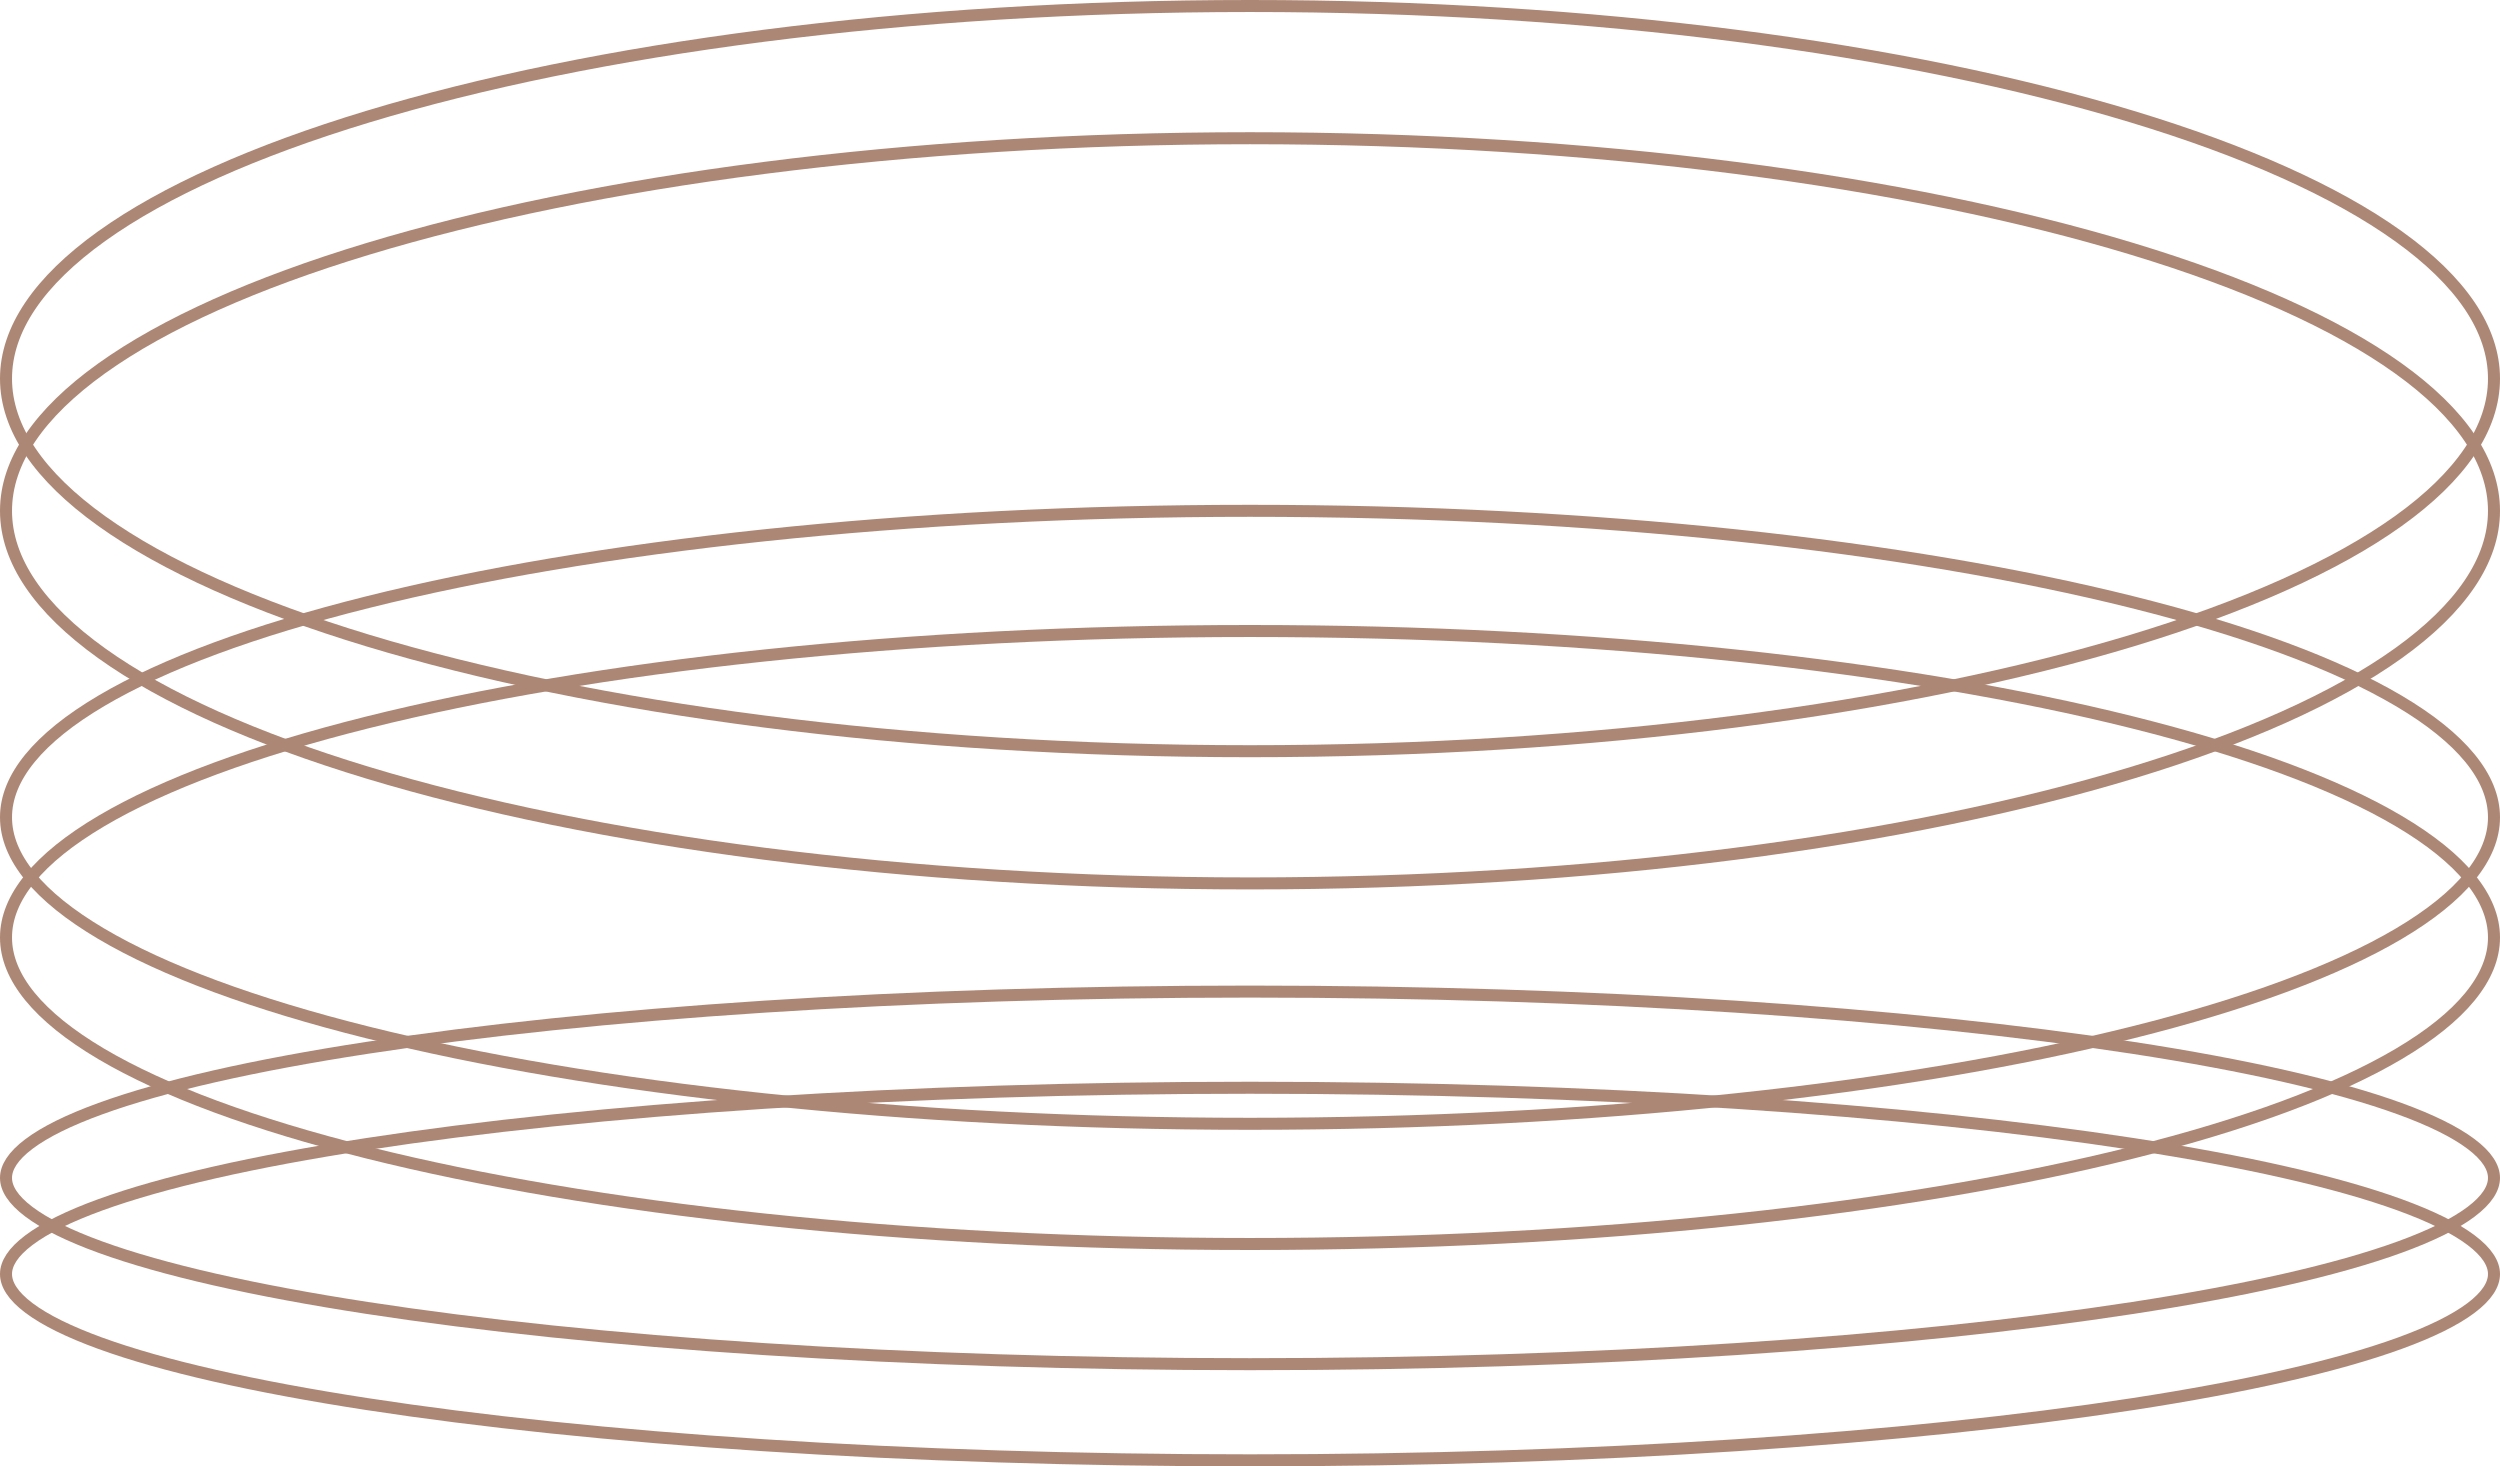 <svg width="208" height="122" viewBox="0 0 208 122" fill="none" xmlns="http://www.w3.org/2000/svg">
<path d="M104 0.5C132.684 0.5 158.633 4.023 177.395 9.705C186.778 12.547 194.336 15.921 199.536 19.645C204.749 23.378 207.5 27.391 207.5 31.5C207.5 35.609 204.749 39.622 199.536 43.355C194.336 47.078 186.778 50.453 177.395 53.295C158.633 58.977 132.684 62.5 104 62.5C75.316 62.5 49.367 58.977 30.605 53.295C21.222 50.453 13.664 47.078 8.464 43.355C3.251 39.622 0.5 35.609 0.5 31.5C0.5 27.391 3.251 23.378 8.464 19.645C13.664 15.921 21.222 12.547 30.605 9.705C49.367 4.023 75.316 0.5 104 0.5Z" stroke="#AD8775"/>
<path d="M104 11.5C132.684 11.5 158.633 15.023 177.395 20.705C186.778 23.547 194.336 26.922 199.536 30.645C204.749 34.378 207.5 38.391 207.5 42.5C207.5 46.609 204.749 50.622 199.536 54.355C194.336 58.078 186.778 61.453 177.395 64.295C158.633 69.978 132.684 73.5 104 73.5C75.316 73.5 49.367 69.978 30.605 64.295C21.222 61.453 13.664 58.078 8.464 54.355C3.251 50.622 0.5 46.609 0.5 42.5C0.5 38.391 3.251 34.378 8.464 30.645C13.664 26.922 21.222 23.547 30.605 20.705C49.367 15.023 75.316 11.5 104 11.5Z" stroke="#AD8775"/>
<path d="M104 42.5C132.69 42.5 158.648 45.408 177.418 50.101C186.807 52.448 194.369 55.235 199.572 58.31C204.809 61.406 207.5 64.696 207.5 68C207.5 71.304 204.809 74.594 199.572 77.689C194.369 80.765 186.807 83.552 177.418 85.899C158.648 90.592 132.69 93.5 104 93.5C75.31 93.5 49.352 90.592 30.582 85.899C21.193 83.552 13.631 80.765 8.428 77.689C3.191 74.594 0.5 71.304 0.5 68C0.5 64.696 3.191 61.406 8.428 58.31C13.631 55.235 21.193 52.448 30.582 50.101C49.352 45.408 75.31 42.5 104 42.5Z" stroke="#AD8775"/>
<path d="M104 52.5C132.69 52.5 158.648 55.408 177.418 60.101C186.807 62.448 194.369 65.235 199.572 68.311C204.809 71.406 207.5 74.696 207.5 78C207.5 81.304 204.809 84.594 199.572 87.689C194.369 90.765 186.807 93.552 177.418 95.899C158.648 100.592 132.69 103.5 104 103.5C75.31 103.5 49.352 100.592 30.582 95.899C21.193 93.552 13.631 90.765 8.428 87.689C3.191 84.594 0.5 81.304 0.5 78C0.5 74.696 3.191 71.406 8.428 68.311C13.631 65.235 21.193 62.448 30.582 60.101C49.352 55.408 75.31 52.5 104 52.5Z" stroke="#AD8775"/>
<path d="M104 82.5C132.701 82.5 158.675 84.29 177.463 87.181C186.861 88.626 194.439 90.344 199.656 92.242C202.268 93.192 204.259 94.176 205.587 95.175C206.927 96.182 207.5 97.131 207.5 98C207.5 98.869 206.927 99.818 205.587 100.825C204.259 101.824 202.268 102.808 199.656 103.758C194.439 105.656 186.861 107.373 177.463 108.819C158.675 111.71 132.701 113.5 104 113.5C75.299 113.5 49.325 111.71 30.537 108.819C21.139 107.373 13.561 105.656 8.344 103.758C5.732 102.808 3.741 101.824 2.413 100.825C1.073 99.818 0.5 98.869 0.5 98C0.5 97.131 1.073 96.182 2.413 95.175C3.741 94.176 5.732 93.192 8.344 92.242C13.561 90.344 21.139 88.626 30.537 87.181C49.325 84.29 75.299 82.5 104 82.5Z" stroke="#AD8775"/>
<path d="M104 90.5C132.701 90.5 158.675 92.29 177.463 95.181C186.861 96.626 194.439 98.344 199.656 100.242C202.268 101.192 204.259 102.176 205.587 103.175C206.927 104.182 207.5 105.131 207.5 106C207.5 106.869 206.927 107.818 205.587 108.825C204.259 109.824 202.268 110.808 199.656 111.758C194.439 113.656 186.861 115.373 177.463 116.819C158.675 119.71 132.701 121.5 104 121.5C75.299 121.5 49.325 119.71 30.537 116.819C21.139 115.373 13.561 113.656 8.344 111.758C5.732 110.808 3.741 109.824 2.413 108.825C1.073 107.818 0.5 106.869 0.5 106C0.5 105.131 1.073 104.182 2.413 103.175C3.741 102.176 5.732 101.192 8.344 100.242C13.561 98.344 21.139 96.626 30.537 95.181C49.325 92.29 75.299 90.5 104 90.5Z" stroke="#AD8775"/>
</svg>
